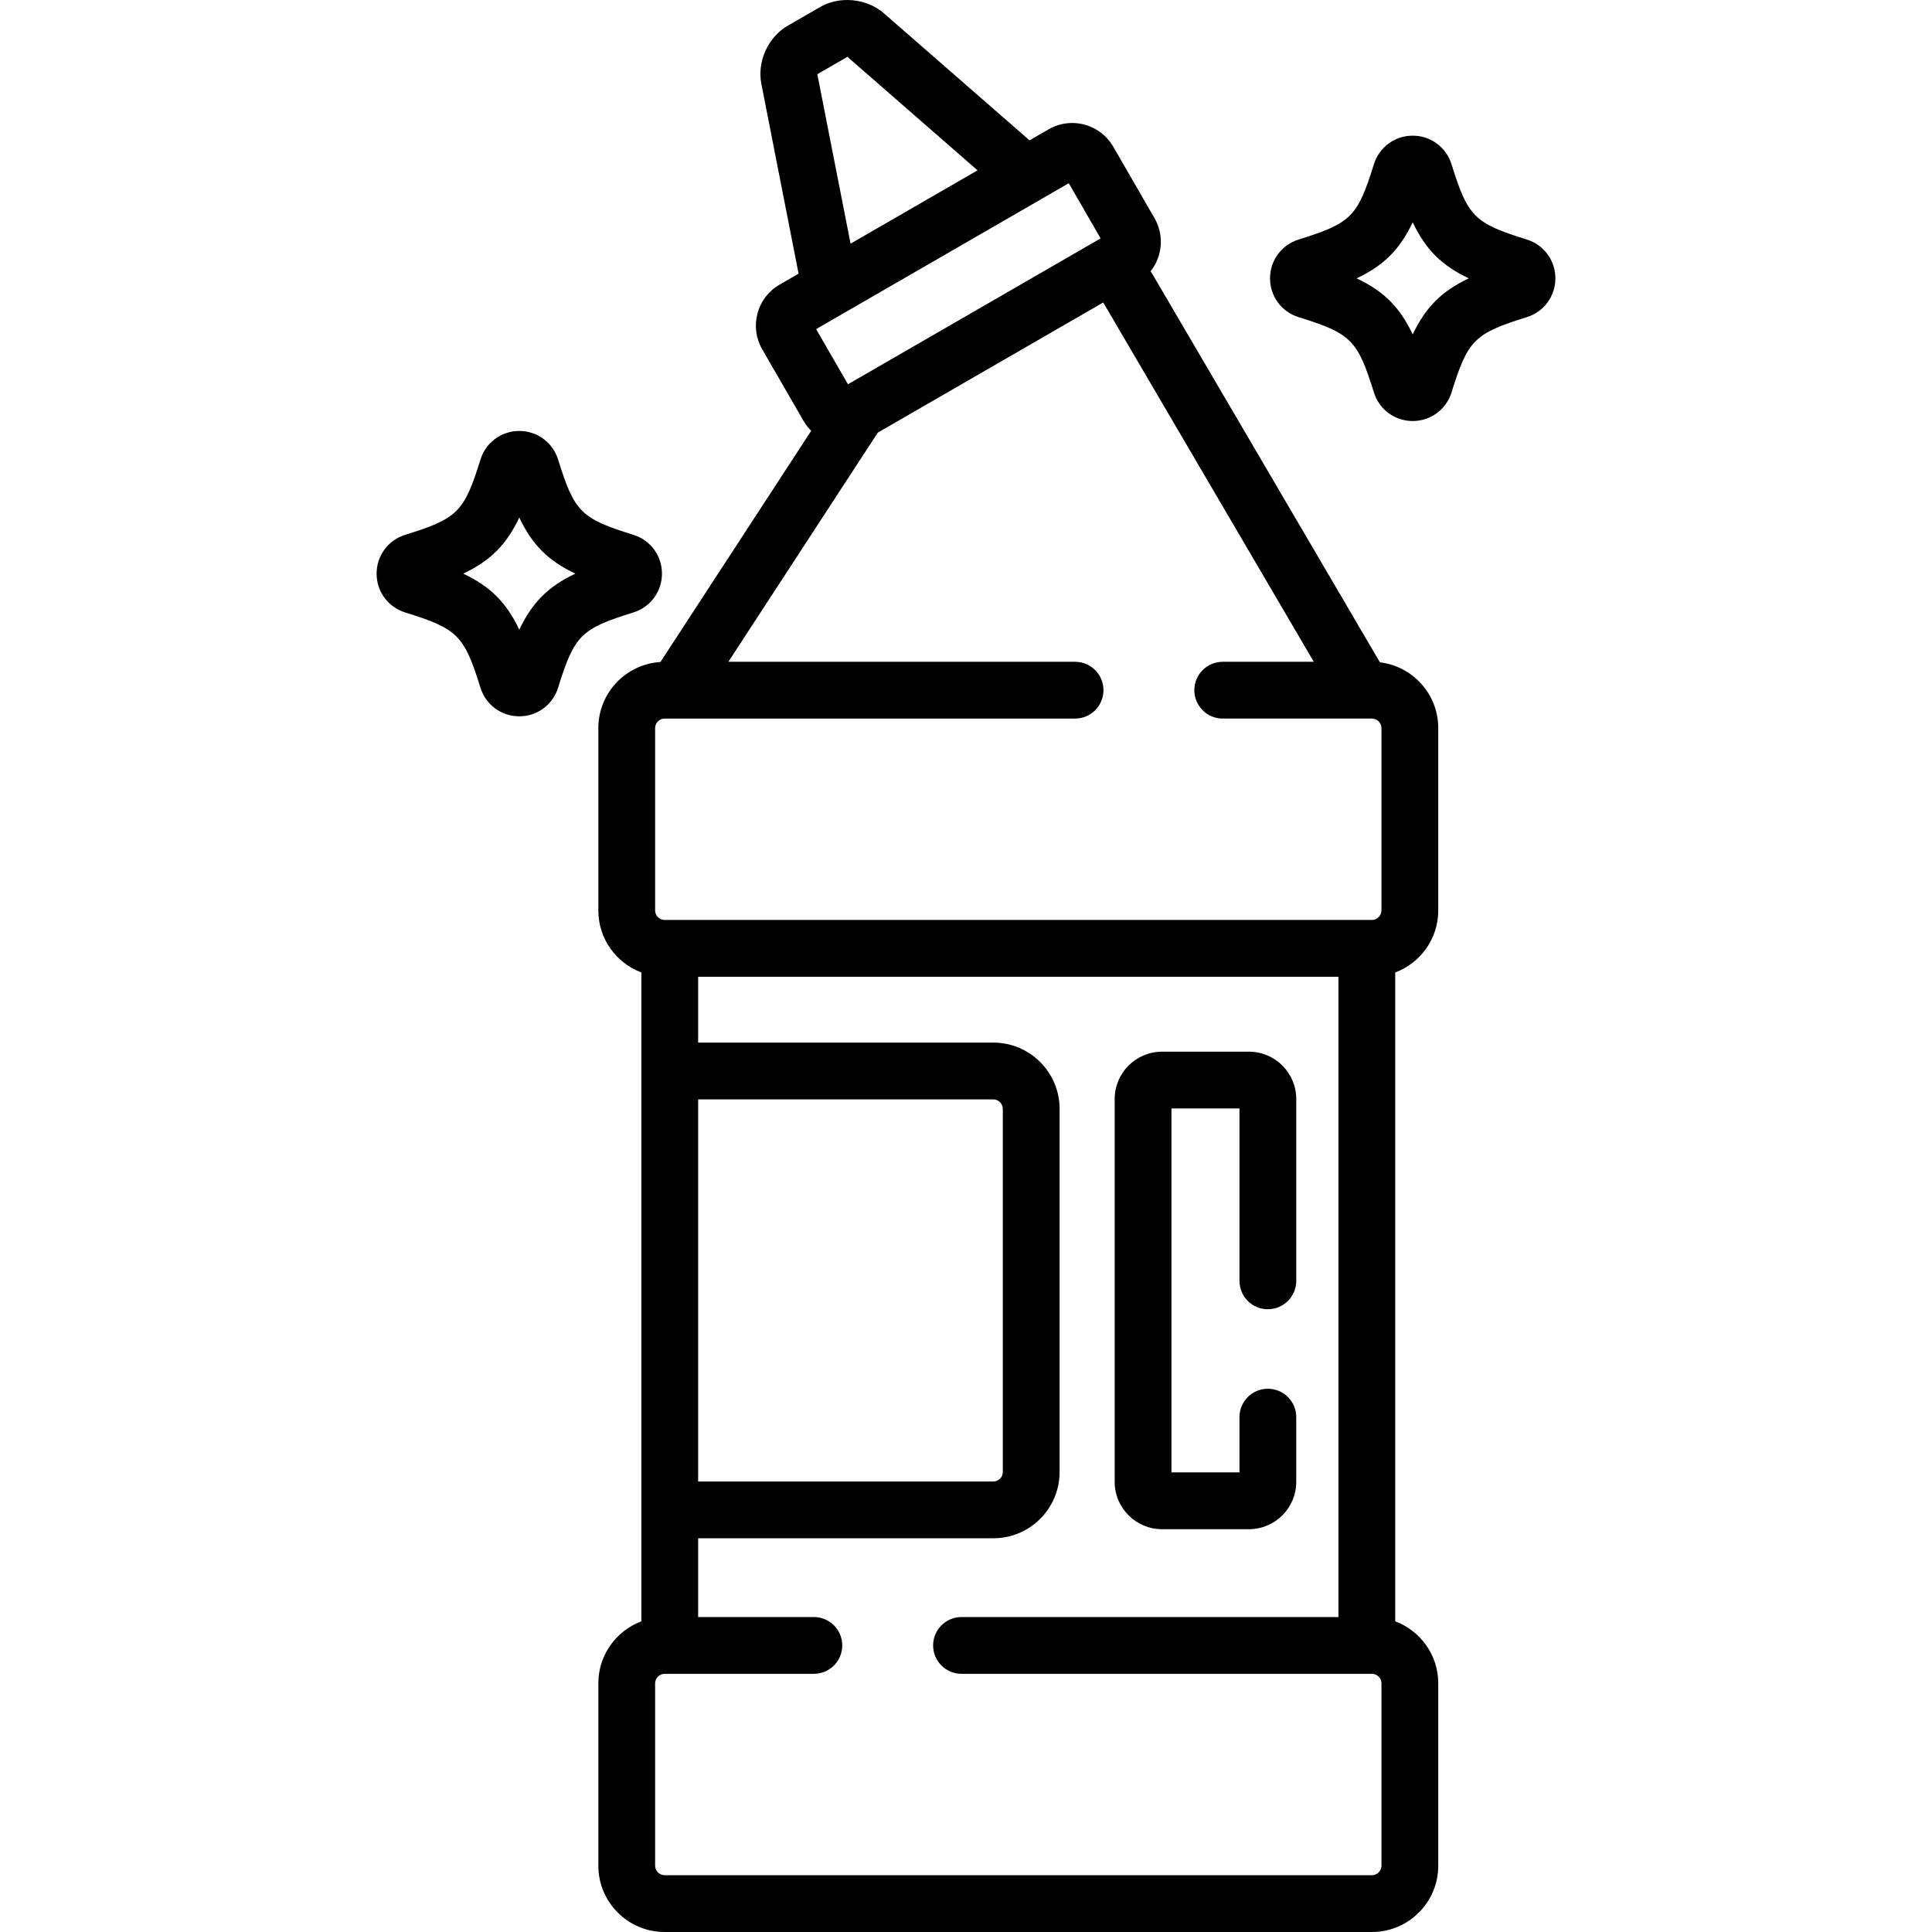 <?xml version="1.0" encoding="iso-8859-1"?>
<!-- Generator: Adobe Illustrator 19.0.0, SVG Export Plug-In . SVG Version: 6.00 Build 0)  -->
<svg version="1.1" id="Capa_1" xmlns="http://www.w3.org/2000/svg" xmlns:xlink="http://www.w3.org/1999/xlink" x="0px" y="0px"
	 viewBox="0 0 512.002 512.002" style="enable-background:new 0 0 512.002 512.002;" xml:space="preserve">
<g>
	<g>
		<path d="M335.997,346.964c4.156,0,7.524-3.369,7.524-7.524v-48.191c0-6.914-5.625-12.541-12.541-12.541h-23.038
			c-6.915,0-12.541,5.626-12.541,12.541v101.465c0,6.915,5.626,12.541,12.541,12.541h23.038c6.915,0,12.541-5.625,12.541-12.541
			v-17.157c0-4.155-3.368-7.524-7.524-7.524c-4.155,0-7.524,3.369-7.524,7.524v14.649h-18.021v-96.449h18.021v45.683
			C328.473,343.595,331.842,346.964,335.997,346.964z"/>
	</g>
</g>
<g>
	<g>
		<path d="M381.153,241.293v-48.354c-0.001-8.969-6.766-16.377-15.46-17.419L305.37,72.587c-0.141-0.239-0.309-0.453-0.46-0.684
			c1.057-1.33,1.847-2.871,2.3-4.564c0.868-3.24,0.425-6.618-1.247-9.514l-10.948-18.964c-2.232-3.866-6.399-6.266-10.875-6.266
			c-2.193,0-4.356,0.58-6.255,1.676l-5.05,2.915L234.198,3.484C231.658,1.27,228.131,0,224.518,0c-2.584,0-5.058,0.64-7.152,1.849
			l-8.601,4.965c-5.215,3.012-8.159,9.486-7,15.396l9.869,50.313l-5.051,2.916c-2.895,1.672-4.969,4.377-5.836,7.617
			c-0.868,3.24-0.425,6.618,1.247,9.514l10.949,18.963c0.564,0.976,1.253,1.858,2.038,2.633l-39.957,61.274
			c-9.168,0.573-16.456,8.192-16.456,17.501v48.354c0,7.513,4.753,13.921,11.403,16.422V429.67
			c-6.65,2.501-11.403,8.908-11.403,16.422v48.353c0,9.68,7.877,17.557,17.557,17.557h187.472c9.68,0,17.557-7.877,17.557-17.557
			v-48.353c0-7.513-4.752-13.92-11.402-16.422V257.716C376.4,255.214,381.153,248.807,381.153,241.293z M224.577,15.062
			l34.481,30.08L225.409,64.57l-8.808-44.903L224.577,15.062z M283.237,48.559l8.439,14.618l-66.956,38.657l-8.44-14.617
			L283.237,48.559z M173.615,192.939c0-1.359,1.149-2.508,2.508-2.508h108.785c4.156,0,7.524-3.369,7.524-7.524
			s-3.368-7.524-7.524-7.524h-91.883l39.608-60.739l59.729-34.485c0.007,0.013,0.018,0.023,0.024,0.036l55.784,95.187h-24.135
			c-4.156,0-7.524,3.369-7.524,7.524c0,4.155,3.368,7.524,7.524,7.524h39.56c1.359,0,2.508,1.149,2.508,2.508v48.354
			c0,1.359-1.149,2.508-2.508,2.508H176.123c-1.359,0-2.508-1.149-2.508-2.508V192.939z M185.018,291.35h78.23
			c1.359,0,2.508,1.149,2.508,2.508v96.247c0,1.359-1.149,2.508-2.508,2.508h-78.23V291.35z M366.105,494.443h-0.002
			c0,1.359-1.149,2.508-2.508,2.508H176.123c-1.359,0-2.508-1.149-2.508-2.508V446.09c0-1.359,1.149-2.508,2.508-2.508h39.56
			c4.155,0,7.524-3.369,7.524-7.524c0-4.155-3.369-7.524-7.524-7.524h-30.665v-20.872h78.23c9.68,0,17.557-7.877,17.557-17.557
			v-96.247c0-9.68-7.877-17.557-17.557-17.557h-78.23v-17.45h169.683v169.683h-99.89c-4.155,0-7.524,3.369-7.524,7.524
			c0,4.156,3.369,7.524,7.524,7.524h108.785c1.359,0,2.508,1.149,2.508,2.508V494.443z"/>
	</g>
</g>
<g>
	<g>
		<path d="M404.629,63.482c-13.94-4.342-15.619-6.022-19.961-19.964c-1.412-4.525-5.544-7.565-10.283-7.565
			c-4.742,0-8.875,3.042-10.283,7.569c-4.339,13.938-6.019,15.618-19.957,19.96c-4.529,1.409-7.571,5.541-7.571,10.281
			c0,4.744,3.043,8.878,7.57,10.284c13.939,4.341,15.618,6.02,19.958,19.957c1.408,4.529,5.54,7.571,10.283,7.571
			c4.74,0,8.873-3.04,10.284-7.568c4.34-13.94,6.02-15.619,19.956-19.958c4.529-1.408,7.572-5.541,7.572-10.285
			C412.196,69.023,409.155,64.891,404.629,63.482z M374.387,88.624c-3.427-7.22-7.638-11.431-14.86-14.859
			c7.221-3.428,11.433-7.639,14.86-14.859c3.427,7.221,7.637,11.431,14.858,14.859C382.025,77.192,377.814,81.403,374.387,88.624z"
			/>
	</g>
</g>
<g>
	<g>
		<path d="M167.86,141.737c-13.94-4.342-15.619-6.021-19.961-19.964c-1.412-4.525-5.543-7.565-10.283-7.565
			c-4.742,0-8.875,3.042-10.283,7.568c-4.34,13.939-6.019,15.618-19.957,19.96c-4.529,1.409-7.571,5.541-7.571,10.282
			c0,4.744,3.043,8.878,7.569,10.284c13.94,4.341,15.618,6.02,19.958,19.958c1.409,4.528,5.541,7.57,10.283,7.57
			c4.739,0,8.872-3.04,10.284-7.568c4.341-13.94,6.02-15.619,19.956-19.958c4.53-1.409,7.573-5.543,7.573-10.286
			C175.428,147.277,172.386,143.146,167.86,141.737z M137.617,166.878c-3.427-7.22-7.638-11.431-14.859-14.859
			c7.222-3.428,11.432-7.639,14.859-14.859c3.427,7.221,7.637,11.432,14.859,14.859
			C145.255,155.447,141.044,159.658,137.617,166.878z"/>
	</g>
</g>
<g>
</g>
<g>
</g>
<g>
</g>
<g>
</g>
<g>
</g>
<g>
</g>
<g>
</g>
<g>
</g>
<g>
</g>
<g>
</g>
<g>
</g>
<g>
</g>
<g>
</g>
<g>
</g>
<g>
</g>
</svg>
